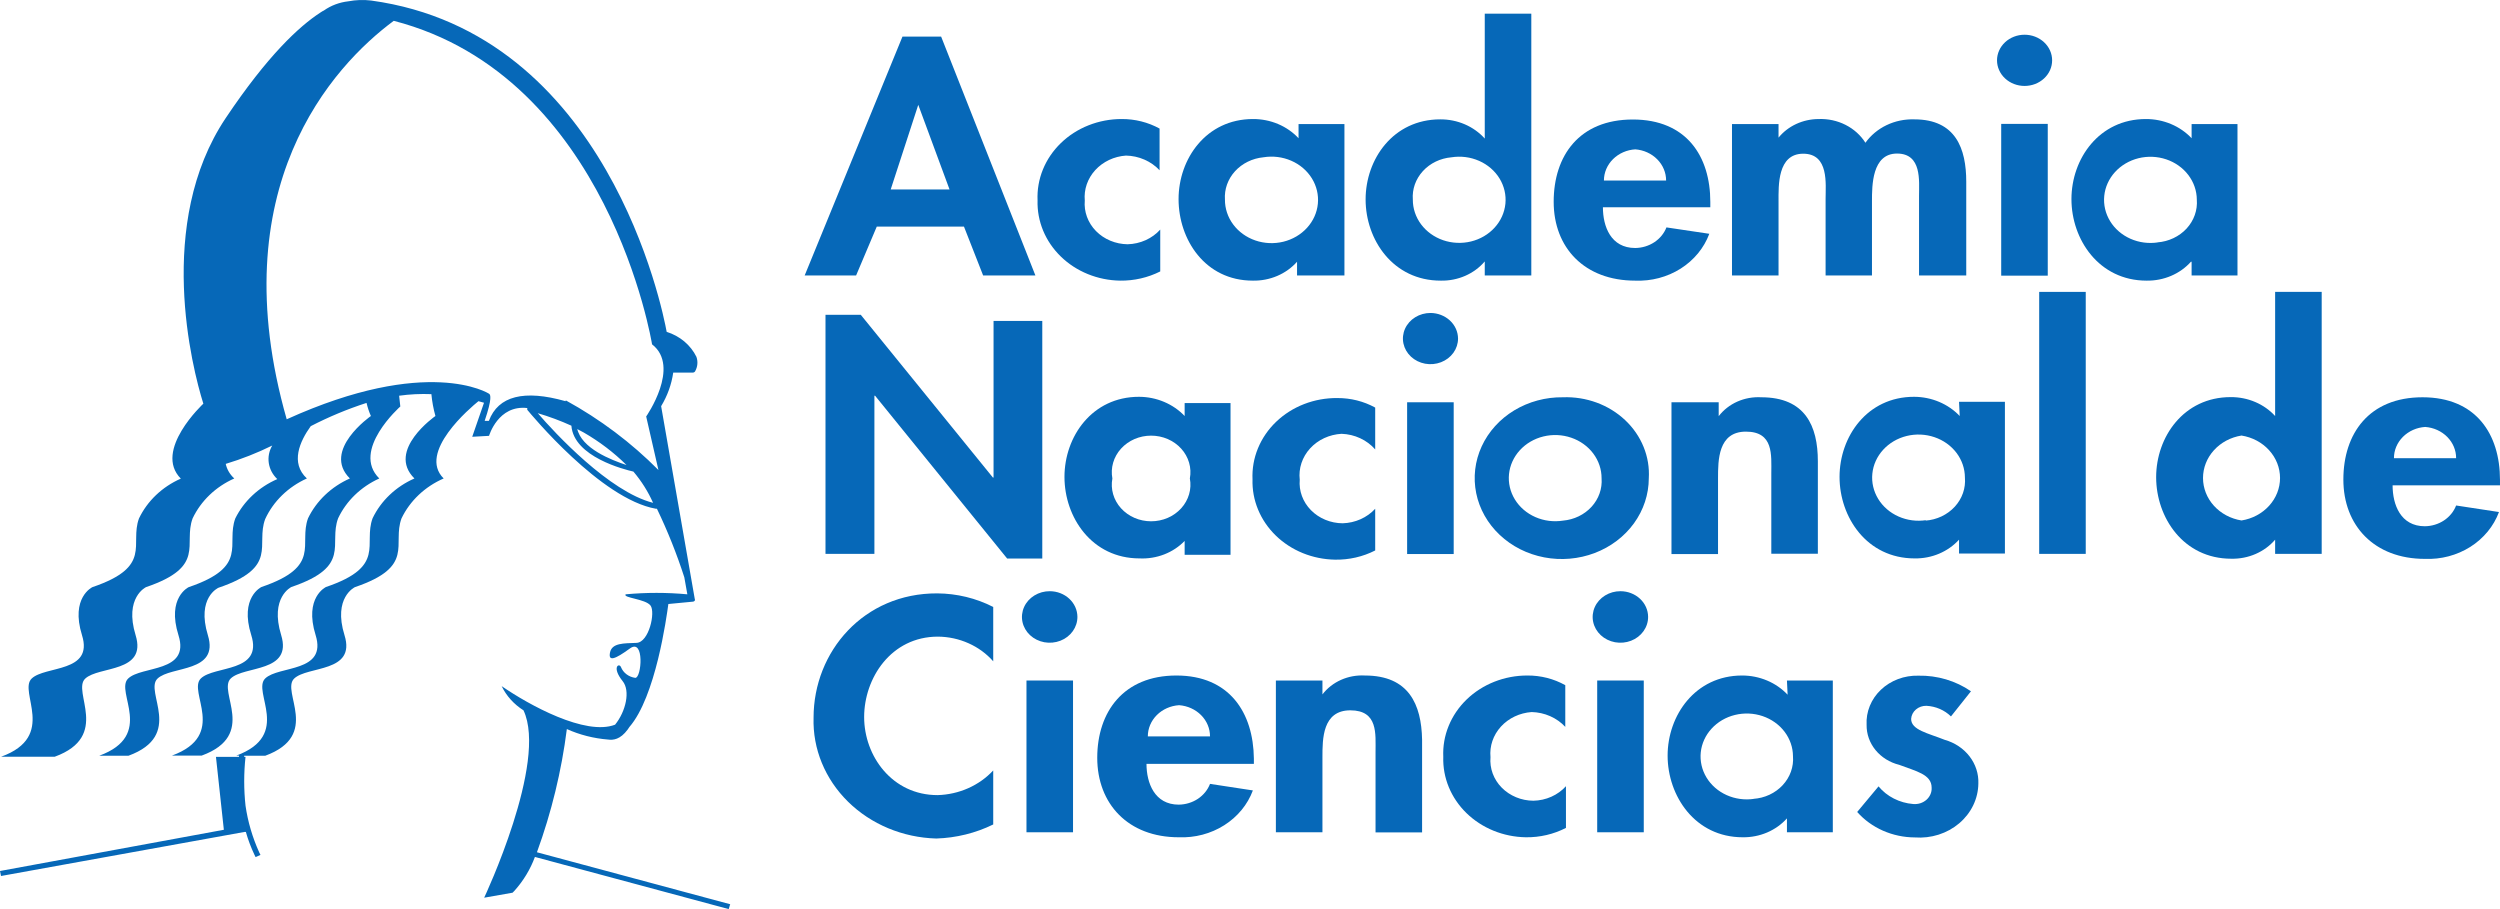 <svg width="176" height="64" viewBox="0 0 176 64" fill="none" xmlns="http://www.w3.org/2000/svg">
<path d="M61.724 15.954H67.864L69.213 19.394H72.893L66.255 2.576H63.534L56.648 19.394H60.269L61.724 15.954ZM64.646 7.38L66.847 13.337H62.706L64.646 7.38Z" fill="#0668B8"/>
<path d="M78.853 19.757C79.84 19.77 80.814 19.546 81.681 19.109V16.163C81.399 16.476 81.048 16.73 80.653 16.908C80.257 17.086 79.825 17.184 79.386 17.196C78.966 17.191 78.551 17.106 78.168 16.946C77.784 16.786 77.44 16.555 77.157 16.266C76.874 15.978 76.659 15.638 76.523 15.268C76.387 14.899 76.335 14.508 76.369 14.118C76.333 13.733 76.38 13.345 76.507 12.977C76.634 12.609 76.838 12.268 77.107 11.974C77.377 11.679 77.707 11.438 78.077 11.262C78.448 11.087 78.853 10.982 79.267 10.953C79.718 10.962 80.161 11.059 80.568 11.237C80.976 11.415 81.339 11.67 81.634 11.986V9.051C80.824 8.606 79.9 8.374 78.96 8.38C78.162 8.38 77.372 8.529 76.637 8.82C75.903 9.11 75.239 9.536 74.687 10.071C74.134 10.606 73.703 11.239 73.421 11.933C73.139 12.627 73.011 13.366 73.044 14.107C73.022 14.834 73.156 15.557 73.436 16.235C73.717 16.913 74.14 17.533 74.68 18.058C75.22 18.584 75.867 19.005 76.584 19.296C77.3 19.588 78.071 19.744 78.853 19.757Z" fill="#0668B8"/>
<path d="M88.2 19.757C88.793 19.768 89.381 19.654 89.92 19.424C90.459 19.194 90.935 18.853 91.312 18.427V18.427V19.394H94.648V8.732H91.418V9.732C91.02 9.306 90.528 8.964 89.974 8.73C89.421 8.497 88.82 8.378 88.212 8.38C84.911 8.38 82.971 11.183 82.971 14.019C82.971 16.855 84.828 19.757 88.2 19.757ZM88.945 11.073C89.609 10.965 90.292 11.049 90.902 11.314C91.512 11.579 92.019 12.012 92.355 12.555C92.69 13.097 92.838 13.723 92.777 14.346C92.717 14.969 92.451 15.56 92.016 16.037C91.582 16.515 90.999 16.857 90.348 17.017C89.697 17.176 89.009 17.145 88.377 16.928C87.745 16.711 87.201 16.319 86.818 15.804C86.435 15.29 86.232 14.678 86.236 14.052C86.186 13.327 86.44 12.611 86.945 12.056C87.45 11.501 88.167 11.149 88.945 11.073V11.073Z" fill="#0668B8"/>
<path d="M101.427 19.757C102.021 19.77 102.61 19.654 103.148 19.42C103.686 19.185 104.158 18.838 104.527 18.405V19.395H107.804V0.961H104.527V9.755C104.144 9.328 103.665 8.986 103.123 8.752C102.58 8.518 101.989 8.399 101.392 8.403C98.079 8.403 96.139 11.206 96.139 14.041C96.139 16.877 98.067 19.757 101.427 19.757ZM102.184 11.074C102.845 10.97 103.523 11.057 104.128 11.324C104.734 11.591 105.236 12.024 105.567 12.565C105.898 13.106 106.042 13.728 105.98 14.348C105.917 14.967 105.652 15.554 105.218 16.028C104.785 16.503 104.205 16.842 103.557 17C102.909 17.157 102.225 17.126 101.597 16.911C100.969 16.695 100.427 16.305 100.045 15.794C99.664 15.283 99.46 14.675 99.463 14.052C99.407 13.324 99.661 12.604 100.17 12.047C100.678 11.49 101.402 11.141 102.184 11.074Z" fill="#0668B8"/>
<path d="M115.117 19.757C116.253 19.803 117.375 19.507 118.315 18.913C119.255 18.318 119.963 17.458 120.335 16.459L117.318 16.009C117.154 16.43 116.855 16.795 116.462 17.054C116.068 17.313 115.599 17.455 115.117 17.459C113.401 17.459 112.845 15.943 112.845 14.591H120.406V14.217C120.406 10.996 118.726 8.413 114.951 8.413C111.177 8.413 109.379 10.963 109.379 14.206C109.379 17.448 111.556 19.757 115.117 19.757ZM115.117 10.513C115.711 10.557 116.266 10.808 116.669 11.216C117.073 11.623 117.296 12.157 117.294 12.711H112.916C112.915 12.15 113.145 11.61 113.559 11.201C113.972 10.793 114.538 10.546 115.141 10.513H115.117Z" fill="#0668B8"/>
<path d="M125.209 14.173C125.209 13.074 125.126 10.821 126.948 10.821C128.77 10.821 128.522 12.953 128.522 13.998V19.395H131.787V14.162C131.787 13.063 131.787 10.81 133.55 10.81C135.313 10.81 135.1 12.744 135.1 13.789V19.395H138.424V12.799C138.424 10.469 137.691 8.403 134.768 8.403C134.091 8.381 133.418 8.521 132.815 8.81C132.213 9.098 131.7 9.526 131.326 10.051C130.991 9.52 130.506 9.084 129.925 8.79C129.343 8.496 128.686 8.354 128.025 8.381C127.479 8.383 126.941 8.502 126.452 8.729C125.964 8.956 125.538 9.284 125.209 9.689V9.689V8.732H121.932V19.395H125.209V14.173Z" fill="#0668B8"/>
<path d="M144.162 8.722H140.885V19.406H144.162V8.722Z" fill="#0668B8"/>
<path d="M142.53 6.05C142.785 6.05 143.037 6.004 143.273 5.913C143.508 5.822 143.722 5.69 143.902 5.522C144.082 5.355 144.225 5.156 144.323 4.937C144.42 4.719 144.47 4.484 144.47 4.248C144.47 4.011 144.42 3.776 144.323 3.558C144.225 3.339 144.082 3.14 143.902 2.973C143.722 2.805 143.508 2.673 143.273 2.582C143.037 2.491 142.785 2.445 142.53 2.445C142.275 2.445 142.023 2.491 141.788 2.582C141.552 2.673 141.338 2.805 141.158 2.973C140.978 3.14 140.835 3.339 140.738 3.558C140.64 3.776 140.59 4.011 140.59 4.248C140.59 4.484 140.64 4.719 140.738 4.937C140.835 5.156 140.978 5.355 141.158 5.522C141.338 5.69 141.552 5.822 141.788 5.913C142.023 6.004 142.275 6.05 142.53 6.05V6.05Z" fill="#0668B8"/>
<path d="M154.289 18.427V19.394H157.519V8.732H154.289V9.732C153.888 9.306 153.393 8.965 152.838 8.732C152.283 8.499 151.681 8.379 151.071 8.38C147.77 8.38 145.83 11.183 145.83 14.019C145.83 16.855 147.759 19.757 151.119 19.757C151.713 19.767 152.302 19.652 152.843 19.422C153.384 19.192 153.862 18.852 154.242 18.427H154.289ZM151.923 17.064C151.264 17.165 150.588 17.076 149.985 16.809C149.382 16.542 148.882 16.11 148.552 15.57C148.222 15.031 148.078 14.411 148.139 13.793C148.2 13.175 148.464 12.59 148.894 12.115C149.325 11.641 149.901 11.301 150.546 11.14C151.191 10.98 151.874 11.007 152.502 11.218C153.13 11.429 153.673 11.814 154.058 12.321C154.443 12.828 154.652 13.432 154.656 14.052C154.715 14.794 154.455 15.527 153.935 16.091C153.414 16.655 152.673 17.005 151.876 17.064H151.923Z" fill="#0668B8"/>
<path d="M73.377 22.593H69.946V33.618H69.899L60.6 22.164H58.115V38.993H61.558V27.858H61.605L70.905 39.323H73.377V22.593Z" fill="#0668B8"/>
<path d="M83.399 38.081V39.059H86.629V28.375H83.399V29.287C82.996 28.863 82.501 28.523 81.946 28.29C81.391 28.056 80.79 27.936 80.181 27.935C76.88 27.935 74.939 30.738 74.939 33.574C74.939 36.41 76.856 39.312 80.228 39.312C80.822 39.339 81.414 39.242 81.963 39.029C82.511 38.816 83.002 38.492 83.399 38.081V38.081ZM78.311 33.684C78.242 33.314 78.26 32.935 78.365 32.572C78.47 32.21 78.659 31.873 78.919 31.586C79.179 31.299 79.503 31.068 79.869 30.909C80.235 30.751 80.635 30.669 81.038 30.669C81.442 30.669 81.841 30.751 82.208 30.909C82.574 31.068 82.898 31.299 83.158 31.586C83.418 31.873 83.607 32.21 83.712 32.572C83.817 32.935 83.835 33.314 83.766 33.684C83.835 34.054 83.817 34.433 83.712 34.795C83.607 35.158 83.418 35.494 83.158 35.782C82.898 36.069 82.574 36.3 82.208 36.459C81.841 36.617 81.442 36.699 81.038 36.699C80.635 36.699 80.235 36.617 79.869 36.459C79.503 36.3 79.179 36.069 78.919 35.782C78.659 35.494 78.47 35.158 78.365 34.795C78.26 34.433 78.242 34.054 78.311 33.684V33.684Z" fill="#0668B8"/>
<path d="M94.448 30.54C94.904 30.556 95.351 30.662 95.759 30.852C96.167 31.041 96.527 31.31 96.814 31.64V28.694C96.008 28.25 95.088 28.019 94.152 28.023C93.349 28.015 92.552 28.159 91.811 28.446C91.069 28.733 90.399 29.158 89.84 29.694C89.281 30.23 88.845 30.866 88.559 31.563C88.273 32.26 88.143 33.005 88.177 33.75C88.155 34.476 88.288 35.2 88.569 35.878C88.85 36.556 89.273 37.176 89.813 37.701C90.353 38.227 91 38.647 91.716 38.939C92.433 39.23 93.204 39.387 93.986 39.4C94.974 39.418 95.949 39.194 96.814 38.752V35.817C96.529 36.127 96.178 36.378 95.783 36.554C95.388 36.73 94.957 36.827 94.519 36.839C94.099 36.836 93.684 36.752 93.301 36.593C92.918 36.434 92.574 36.204 92.291 35.916C92.008 35.629 91.791 35.289 91.656 34.921C91.52 34.552 91.468 34.161 91.502 33.772C91.456 33.378 91.497 32.98 91.622 32.602C91.747 32.223 91.954 31.872 92.229 31.57C92.505 31.267 92.843 31.02 93.225 30.843C93.606 30.667 94.022 30.564 94.448 30.54Z" fill="#0668B8"/>
<path d="M100.706 22.033C100.322 22.033 99.947 22.138 99.628 22.337C99.309 22.535 99.06 22.816 98.913 23.146C98.766 23.475 98.728 23.837 98.803 24.187C98.878 24.537 99.063 24.858 99.334 25.11C99.605 25.362 99.951 25.534 100.327 25.604C100.704 25.673 101.094 25.637 101.448 25.501C101.803 25.364 102.106 25.133 102.319 24.837C102.532 24.541 102.646 24.192 102.646 23.835C102.643 23.358 102.438 22.901 102.075 22.564C101.711 22.227 101.22 22.036 100.706 22.033V22.033Z" fill="#0668B8"/>
<path d="M102.34 28.32H99.062V39.004H102.34V28.32Z" fill="#0668B8"/>
<path d="M110.03 27.968C108.815 27.953 107.622 28.274 106.604 28.889C105.585 29.505 104.787 30.389 104.31 31.427C103.833 32.465 103.699 33.612 103.925 34.721C104.151 35.83 104.727 36.852 105.58 37.656C106.432 38.461 107.523 39.012 108.713 39.239C109.903 39.466 111.14 39.36 112.264 38.933C113.389 38.506 114.352 37.778 115.031 36.841C115.709 35.905 116.073 34.802 116.075 33.673C116.121 32.92 115.996 32.167 115.709 31.462C115.423 30.757 114.981 30.115 114.411 29.578C113.842 29.041 113.158 28.62 112.404 28.343C111.649 28.066 110.84 27.938 110.03 27.968V27.968ZM110.03 36.652C109.369 36.756 108.691 36.668 108.086 36.401C107.481 36.135 106.978 35.702 106.647 35.161C106.316 34.62 106.172 33.998 106.234 33.378C106.297 32.759 106.563 32.172 106.996 31.698C107.429 31.223 108.009 30.884 108.657 30.726C109.305 30.568 109.989 30.599 110.617 30.815C111.245 31.03 111.787 31.42 112.169 31.932C112.55 32.443 112.754 33.051 112.751 33.673C112.807 34.402 112.553 35.121 112.045 35.678C111.536 36.235 110.813 36.585 110.03 36.652V36.652Z" fill="#0668B8"/>
<path d="M117.672 28.32V39.004H120.949V33.684C120.949 32.398 120.949 30.387 122.913 30.387C124.877 30.387 124.7 32.035 124.7 33.321V38.982H127.977V32.475C127.977 29.991 127.089 27.968 123.99 27.968C123.41 27.936 122.831 28.041 122.308 28.273C121.784 28.506 121.333 28.859 120.996 29.298V29.298V28.32H117.672Z" fill="#0668B8"/>
<path d="M137.963 29.287C137.561 28.863 137.065 28.523 136.511 28.29C135.956 28.056 135.354 27.936 134.745 27.935C131.444 27.935 129.504 30.738 129.504 33.574C129.504 36.41 131.421 39.312 134.792 39.312C135.386 39.321 135.974 39.208 136.514 38.979C137.054 38.751 137.533 38.414 137.916 37.993V37.993V38.971H141.146V28.287H137.916L137.963 29.287ZM135.597 36.619C134.938 36.72 134.261 36.631 133.658 36.363C133.055 36.096 132.554 35.663 132.225 35.123C131.895 34.583 131.751 33.962 131.813 33.344C131.875 32.725 132.14 32.14 132.572 31.666C133.003 31.192 133.581 30.852 134.227 30.693C134.873 30.534 135.556 30.563 136.184 30.776C136.812 30.988 137.354 31.375 137.738 31.883C138.122 32.392 138.328 32.997 138.33 33.618C138.362 33.987 138.316 34.358 138.194 34.71C138.071 35.063 137.876 35.389 137.617 35.671C137.359 35.953 137.043 36.184 136.689 36.353C136.334 36.521 135.947 36.623 135.55 36.652L135.597 36.619Z" fill="#0668B8"/>
<path d="M146.836 20.549H143.559V38.993H146.836V20.549Z" fill="#0668B8"/>
<path d="M160.169 29.288C159.784 28.866 159.303 28.528 158.761 28.298C158.219 28.068 157.63 27.952 157.034 27.957C153.733 27.957 151.793 30.76 151.793 33.596C151.793 36.432 153.71 39.334 157.081 39.334C157.673 39.347 158.259 39.233 158.795 39C159.33 38.767 159.801 38.423 160.169 37.993V37.993V38.993H163.447V20.549H160.169V29.288ZM157.803 36.641C157.044 36.52 156.356 36.153 155.86 35.606C155.364 35.059 155.092 34.367 155.092 33.651C155.092 32.936 155.364 32.244 155.86 31.697C156.356 31.149 157.044 30.783 157.803 30.662C158.562 30.783 159.25 31.149 159.746 31.697C160.243 32.244 160.515 32.936 160.515 33.651C160.515 34.367 160.243 35.059 159.746 35.606C159.25 36.153 158.562 36.52 157.803 36.641V36.641Z" fill="#0668B8"/>
<path d="M175.999 33.783C175.999 30.562 174.307 27.968 170.545 27.968C166.783 27.968 164.973 30.518 164.973 33.761C164.973 37.004 167.15 39.345 170.711 39.345C171.847 39.391 172.968 39.095 173.909 38.501C174.849 37.906 175.557 37.046 175.928 36.047L172.911 35.586C172.749 36.009 172.452 36.376 172.058 36.638C171.665 36.899 171.194 37.042 170.711 37.048C168.995 37.048 168.439 35.52 168.439 34.168H175.999V33.783ZM168.534 32.255C168.532 31.698 168.759 31.161 169.167 30.753C169.576 30.345 170.136 30.096 170.734 30.057C171.329 30.101 171.883 30.352 172.287 30.76C172.69 31.167 172.913 31.701 172.911 32.255H168.534Z" fill="#0668B8"/>
<path d="M57.275 50.524C57.208 52.715 58.08 54.842 59.699 56.437C61.319 58.032 63.553 58.965 65.912 59.032C67.312 58.989 68.684 58.651 69.923 58.042V54.239C69.435 54.765 68.835 55.191 68.161 55.49C67.487 55.789 66.753 55.955 66.006 55.976C62.8 55.976 60.836 53.217 60.836 50.48C60.836 47.743 62.729 44.819 66.03 44.819C66.776 44.825 67.512 44.984 68.184 45.285C68.857 45.585 69.451 46.019 69.923 46.556V42.73C68.715 42.112 67.361 41.783 65.983 41.774C60.813 41.752 57.275 45.863 57.275 50.524Z" fill="#0668B8"/>
<path d="M75.541 47.908H72.264V58.592H75.541V47.908Z" fill="#0668B8"/>
<path d="M73.909 41.621C73.522 41.618 73.143 41.723 72.82 41.922C72.497 42.12 72.245 42.403 72.096 42.735C71.947 43.067 71.907 43.433 71.982 43.785C72.057 44.138 72.243 44.462 72.517 44.717C72.791 44.971 73.14 45.144 73.519 45.214C73.899 45.283 74.293 45.246 74.65 45.108C75.007 44.969 75.312 44.735 75.525 44.435C75.739 44.135 75.852 43.783 75.85 43.423C75.846 42.946 75.641 42.489 75.278 42.152C74.915 41.814 74.423 41.623 73.909 41.621V41.621Z" fill="#0668B8"/>
<path d="M82.819 47.556C79.104 47.556 77.246 50.106 77.246 53.349C77.246 56.592 79.423 58.944 82.984 58.944C84.12 58.99 85.242 58.694 86.182 58.099C87.122 57.505 87.831 56.645 88.202 55.646L85.185 55.185C85.023 55.608 84.725 55.975 84.332 56.237C83.938 56.498 83.468 56.641 82.984 56.647C81.281 56.647 80.713 55.119 80.713 53.778H88.273V53.404C88.237 50.172 86.557 47.556 82.819 47.556ZM80.807 51.843C80.806 51.286 81.032 50.749 81.441 50.34C81.849 49.932 82.409 49.684 83.008 49.645C83.602 49.689 84.156 49.94 84.56 50.348C84.964 50.755 85.187 51.289 85.185 51.843H80.807Z" fill="#0668B8"/>
<path d="M96.093 47.556C95.513 47.523 94.934 47.629 94.411 47.861C93.887 48.094 93.436 48.447 93.1 48.886V48.886V47.908H89.822V58.592H93.1V53.305C93.1 52.019 93.1 50.007 95.064 50.007C97.027 50.007 96.838 51.667 96.838 52.942V58.603H100.115V52.074C100.068 49.59 99.181 47.556 96.093 47.556Z" fill="#0668B8"/>
<path d="M101.607 53.283C101.583 54.01 101.715 54.734 101.995 55.414C102.275 56.093 102.698 56.714 103.238 57.241C103.779 57.767 104.426 58.189 105.143 58.481C105.86 58.774 106.633 58.931 107.416 58.944C108.404 58.958 109.379 58.73 110.243 58.284V55.349C109.961 55.661 109.61 55.914 109.215 56.09C108.819 56.267 108.387 56.362 107.948 56.371C107.529 56.368 107.114 56.285 106.731 56.126C106.348 55.967 106.004 55.737 105.72 55.449C105.437 55.161 105.221 54.822 105.085 54.453C104.95 54.084 104.897 53.693 104.931 53.305C104.894 52.919 104.94 52.53 105.066 52.16C105.192 51.791 105.396 51.449 105.665 51.153C105.935 50.857 106.265 50.614 106.637 50.438C107.008 50.263 107.414 50.157 107.83 50.128C108.281 50.139 108.724 50.238 109.132 50.418C109.539 50.598 109.902 50.855 110.196 51.172V48.237C109.39 47.785 108.464 47.549 107.522 47.556C106.724 47.555 105.934 47.705 105.2 47.995C104.465 48.286 103.802 48.711 103.249 49.246C102.696 49.781 102.266 50.415 101.984 51.108C101.701 51.802 101.573 52.542 101.607 53.283Z" fill="#0668B8"/>
<path d="M114.087 41.621C113.7 41.618 113.321 41.723 112.998 41.922C112.675 42.12 112.423 42.403 112.274 42.735C112.125 43.067 112.085 43.433 112.16 43.785C112.235 44.138 112.421 44.462 112.695 44.717C112.969 44.971 113.317 45.144 113.697 45.214C114.077 45.283 114.471 45.246 114.828 45.108C115.185 44.969 115.49 44.735 115.703 44.435C115.917 44.135 116.03 43.783 116.027 43.423C116.024 42.946 115.819 42.489 115.456 42.152C115.092 41.814 114.601 41.623 114.087 41.621V41.621Z" fill="#0668B8"/>
<path d="M115.721 47.908H112.443V58.592H115.721V47.908Z" fill="#0668B8"/>
<path d="M125.848 48.908C125.449 48.483 124.956 48.142 124.403 47.909C123.849 47.676 123.249 47.555 122.642 47.556C119.341 47.556 117.4 50.37 117.4 53.195C117.4 56.02 119.317 58.944 122.689 58.944C123.281 58.952 123.868 58.836 124.407 58.606C124.945 58.376 125.421 58.037 125.801 57.614V57.614V58.592H129.03V47.908H125.801L125.848 48.908ZM123.482 56.24C122.825 56.336 122.153 56.244 121.555 55.975C120.957 55.706 120.461 55.273 120.136 54.734C119.811 54.196 119.671 53.578 119.734 52.964C119.798 52.349 120.063 51.767 120.494 51.297C120.924 50.826 121.499 50.489 122.142 50.332C122.784 50.174 123.463 50.203 124.088 50.414C124.712 50.626 125.252 51.01 125.634 51.515C126.016 52.02 126.223 52.622 126.226 53.239C126.255 53.606 126.206 53.976 126.082 54.325C125.957 54.675 125.759 54.998 125.5 55.277C125.241 55.556 124.925 55.784 124.57 55.95C124.216 56.115 123.83 56.213 123.434 56.24H123.482Z" fill="#0668B8"/>
<path d="M136.91 52.085C135.727 51.612 134.544 51.392 134.544 50.612C134.559 50.358 134.68 50.12 134.881 49.948C135.082 49.776 135.347 49.682 135.621 49.689C136.278 49.724 136.896 49.991 137.348 50.436L138.756 48.666C137.687 47.928 136.384 47.541 135.053 47.567C134.563 47.554 134.076 47.636 133.623 47.806C133.169 47.977 132.758 48.233 132.416 48.558C132.073 48.883 131.807 49.271 131.634 49.696C131.461 50.121 131.384 50.575 131.409 51.03C131.399 51.669 131.619 52.294 132.035 52.803C132.451 53.313 133.038 53.679 133.704 53.844C134.887 54.294 135.987 54.514 135.987 55.449C135.997 55.607 135.969 55.766 135.906 55.913C135.843 56.061 135.747 56.194 135.623 56.304C135.499 56.414 135.351 56.497 135.19 56.549C135.028 56.6 134.856 56.619 134.686 56.603C134.209 56.564 133.746 56.433 133.327 56.219C132.907 56.006 132.54 55.713 132.249 55.361L130.746 57.163C131.239 57.72 131.859 58.17 132.56 58.479C133.262 58.789 134.028 58.951 134.804 58.955C135.37 58.997 135.94 58.931 136.477 58.76C137.014 58.589 137.508 58.317 137.927 57.962C138.347 57.606 138.683 57.174 138.915 56.693C139.147 56.211 139.27 55.69 139.276 55.163C139.303 54.479 139.085 53.806 138.657 53.25C138.229 52.693 137.615 52.283 136.91 52.085V52.085Z" fill="#0668B8"/>
<path d="M39.906 51.326C40.812 51.733 41.791 51.982 42.793 52.063C43.172 52.118 43.669 52.063 44.189 51.359L44.308 51.183C46.153 49.062 46.922 43.489 47.052 42.522L48.78 42.357C48.806 42.356 48.831 42.349 48.853 42.338C48.876 42.327 48.895 42.31 48.91 42.291C48.921 42.27 48.927 42.248 48.927 42.225C48.927 42.202 48.921 42.179 48.91 42.159L46.544 28.595C46.987 27.864 47.276 27.062 47.395 26.231H48.768C48.801 26.232 48.834 26.224 48.864 26.208C48.893 26.193 48.917 26.171 48.934 26.143C49.023 25.988 49.077 25.817 49.093 25.641C49.11 25.466 49.087 25.289 49.028 25.121C48.827 24.711 48.538 24.343 48.178 24.04C47.817 23.738 47.394 23.507 46.934 23.363C46.65 21.813 42.77 2.313 26.123 0.037C25.591 -0.027 25.051 -0.008 24.526 0.092C23.898 0.162 23.302 0.386 22.799 0.741L22.692 0.796L22.538 0.895C21.071 1.851 18.847 3.896 15.889 8.314C10.932 15.723 13.523 25.902 14.316 28.419C14.316 28.419 10.766 31.716 12.73 33.695C11.419 34.272 10.374 35.267 9.784 36.498C9.11 38.334 10.778 39.883 6.507 41.334C6.507 41.334 4.945 42.06 5.774 44.72C6.602 47.38 3.171 46.852 2.224 47.776C1.278 48.699 4.046 51.832 0.083 53.272H3.857C7.82 51.821 5.04 48.677 5.998 47.776C6.957 46.874 10.364 47.38 9.548 44.72C8.731 42.06 10.281 41.334 10.281 41.334C14.54 39.883 12.884 38.334 13.559 36.498C14.143 35.264 15.184 34.266 16.493 33.684C16.167 33.388 15.951 33.003 15.877 32.585V32.662C17.012 32.319 18.113 31.885 19.166 31.365C18.945 31.742 18.859 32.175 18.923 32.601C18.987 33.026 19.197 33.422 19.521 33.728C18.215 34.298 17.167 35.279 16.564 36.498C15.889 38.334 17.557 39.883 13.286 41.334C13.286 41.334 11.725 42.06 12.565 44.72C13.405 47.38 9.95 46.852 9.015 47.776C8.081 48.699 10.944 51.755 6.98 53.206H9.039C13.002 51.755 10.139 48.688 11.086 47.776C12.032 46.863 15.451 47.38 14.635 44.72C13.819 42.06 15.38 41.378 15.38 41.378C19.651 39.928 17.983 38.378 18.669 36.542C19.245 35.292 20.287 34.277 21.604 33.684C20.421 32.585 21.107 31.068 21.876 30.002C23.132 29.352 24.446 28.804 25.804 28.364C25.877 28.679 25.98 28.988 26.111 29.287C26.111 29.287 22.633 31.705 24.632 33.684C23.324 34.264 22.28 35.258 21.686 36.487C21.012 38.323 22.68 39.873 18.409 41.324C18.409 41.324 16.848 42.049 17.688 44.709C18.528 47.369 15.085 46.842 14.138 47.765C13.192 48.688 16.067 51.744 12.103 53.195H14.197C18.161 51.744 15.298 48.677 16.244 47.765C17.191 46.852 20.61 47.369 19.794 44.709C18.977 42.049 20.515 41.324 20.515 41.324C24.786 39.873 23.118 38.323 23.804 36.487C24.382 35.263 25.41 34.27 26.703 33.684C24.692 31.705 28.182 28.617 28.182 28.617L28.099 27.858C28.851 27.754 29.611 27.717 30.37 27.748C30.418 28.268 30.513 28.783 30.654 29.287C30.654 29.287 27.176 31.705 29.176 33.684C27.865 34.261 26.82 35.256 26.23 36.487C25.555 38.323 27.223 39.873 22.952 41.324C22.952 41.324 21.391 42.049 22.219 44.709C23.047 47.369 19.616 46.842 18.669 47.765C17.723 48.688 20.586 51.744 16.635 53.195H16.824V53.283H15.203L15.759 58.416L0 61.318L0.071 61.67L17.203 58.57H17.309C17.465 59.119 17.667 59.655 17.912 60.175L17.995 60.34L18.338 60.186L18.255 60.021C17.776 58.967 17.45 57.858 17.285 56.723C17.161 55.579 17.161 54.427 17.285 53.283H17.191V53.206H18.669C22.621 51.755 19.77 48.688 20.704 47.776C21.639 46.863 25.082 47.38 24.254 44.72C23.426 42.06 24.987 41.334 24.987 41.334C29.258 39.883 27.59 38.334 28.265 36.498C28.858 35.259 29.912 34.26 31.234 33.684C29.377 31.848 33.127 28.694 33.683 28.243L34.074 28.353L33.245 30.749L34.429 30.683C34.429 30.683 35.068 28.485 37.126 28.727C37.109 28.769 37.109 28.816 37.126 28.858C37.339 29.111 42.296 35.135 46.177 35.816H46.248C47.002 37.385 47.646 38.996 48.176 40.642L48.389 41.84C46.946 41.706 45.491 41.706 44.047 41.84C43.822 42.093 45.443 42.159 45.798 42.632C46.153 43.104 45.692 45.226 44.804 45.259C43.917 45.292 43.089 45.259 42.947 45.929C42.805 46.6 43.302 46.413 44.343 45.654C45.384 44.896 45.171 47.743 44.722 47.721C44.496 47.69 44.284 47.604 44.107 47.47C43.929 47.337 43.795 47.161 43.716 46.962C43.586 46.644 43.042 46.962 43.834 47.952C44.39 48.633 44.059 50.084 43.302 51.018C41.22 51.821 37.244 49.633 35.316 48.303C35.649 48.992 36.182 49.582 36.854 50.007C38.581 53.667 34.086 63.198 34.086 63.198L36.085 62.846L36.215 62.714C36.848 62.007 37.337 61.198 37.658 60.329L51.3 64L51.406 63.659L37.8 59.999C38.826 57.184 39.532 54.277 39.906 51.326V51.326ZM37.86 29.089C38.671 29.328 39.462 29.622 40.226 29.969C40.392 32.167 43.976 33.057 44.592 33.2C45.16 33.87 45.626 34.61 45.976 35.399C42.888 34.618 39.043 30.463 37.86 29.089ZM40.605 30.189L41.101 30.452C42.206 31.09 43.216 31.858 44.106 32.739C43.042 32.387 40.924 31.573 40.628 30.156L40.605 30.189ZM39.812 28.243C36.901 27.419 35.079 27.869 34.417 29.628H34.121C34.677 27.99 34.511 27.803 34.452 27.737C34.393 27.671 30.098 25.022 20.184 29.518C15.534 13.228 23.414 4.654 27.72 1.466C42.864 5.38 45.905 24.242 45.905 24.242C47.94 25.814 45.491 29.32 45.491 29.32L46.354 33.09C44.451 31.169 42.255 29.517 39.835 28.188L39.812 28.243Z" fill="#0668B8"/>
</svg>
